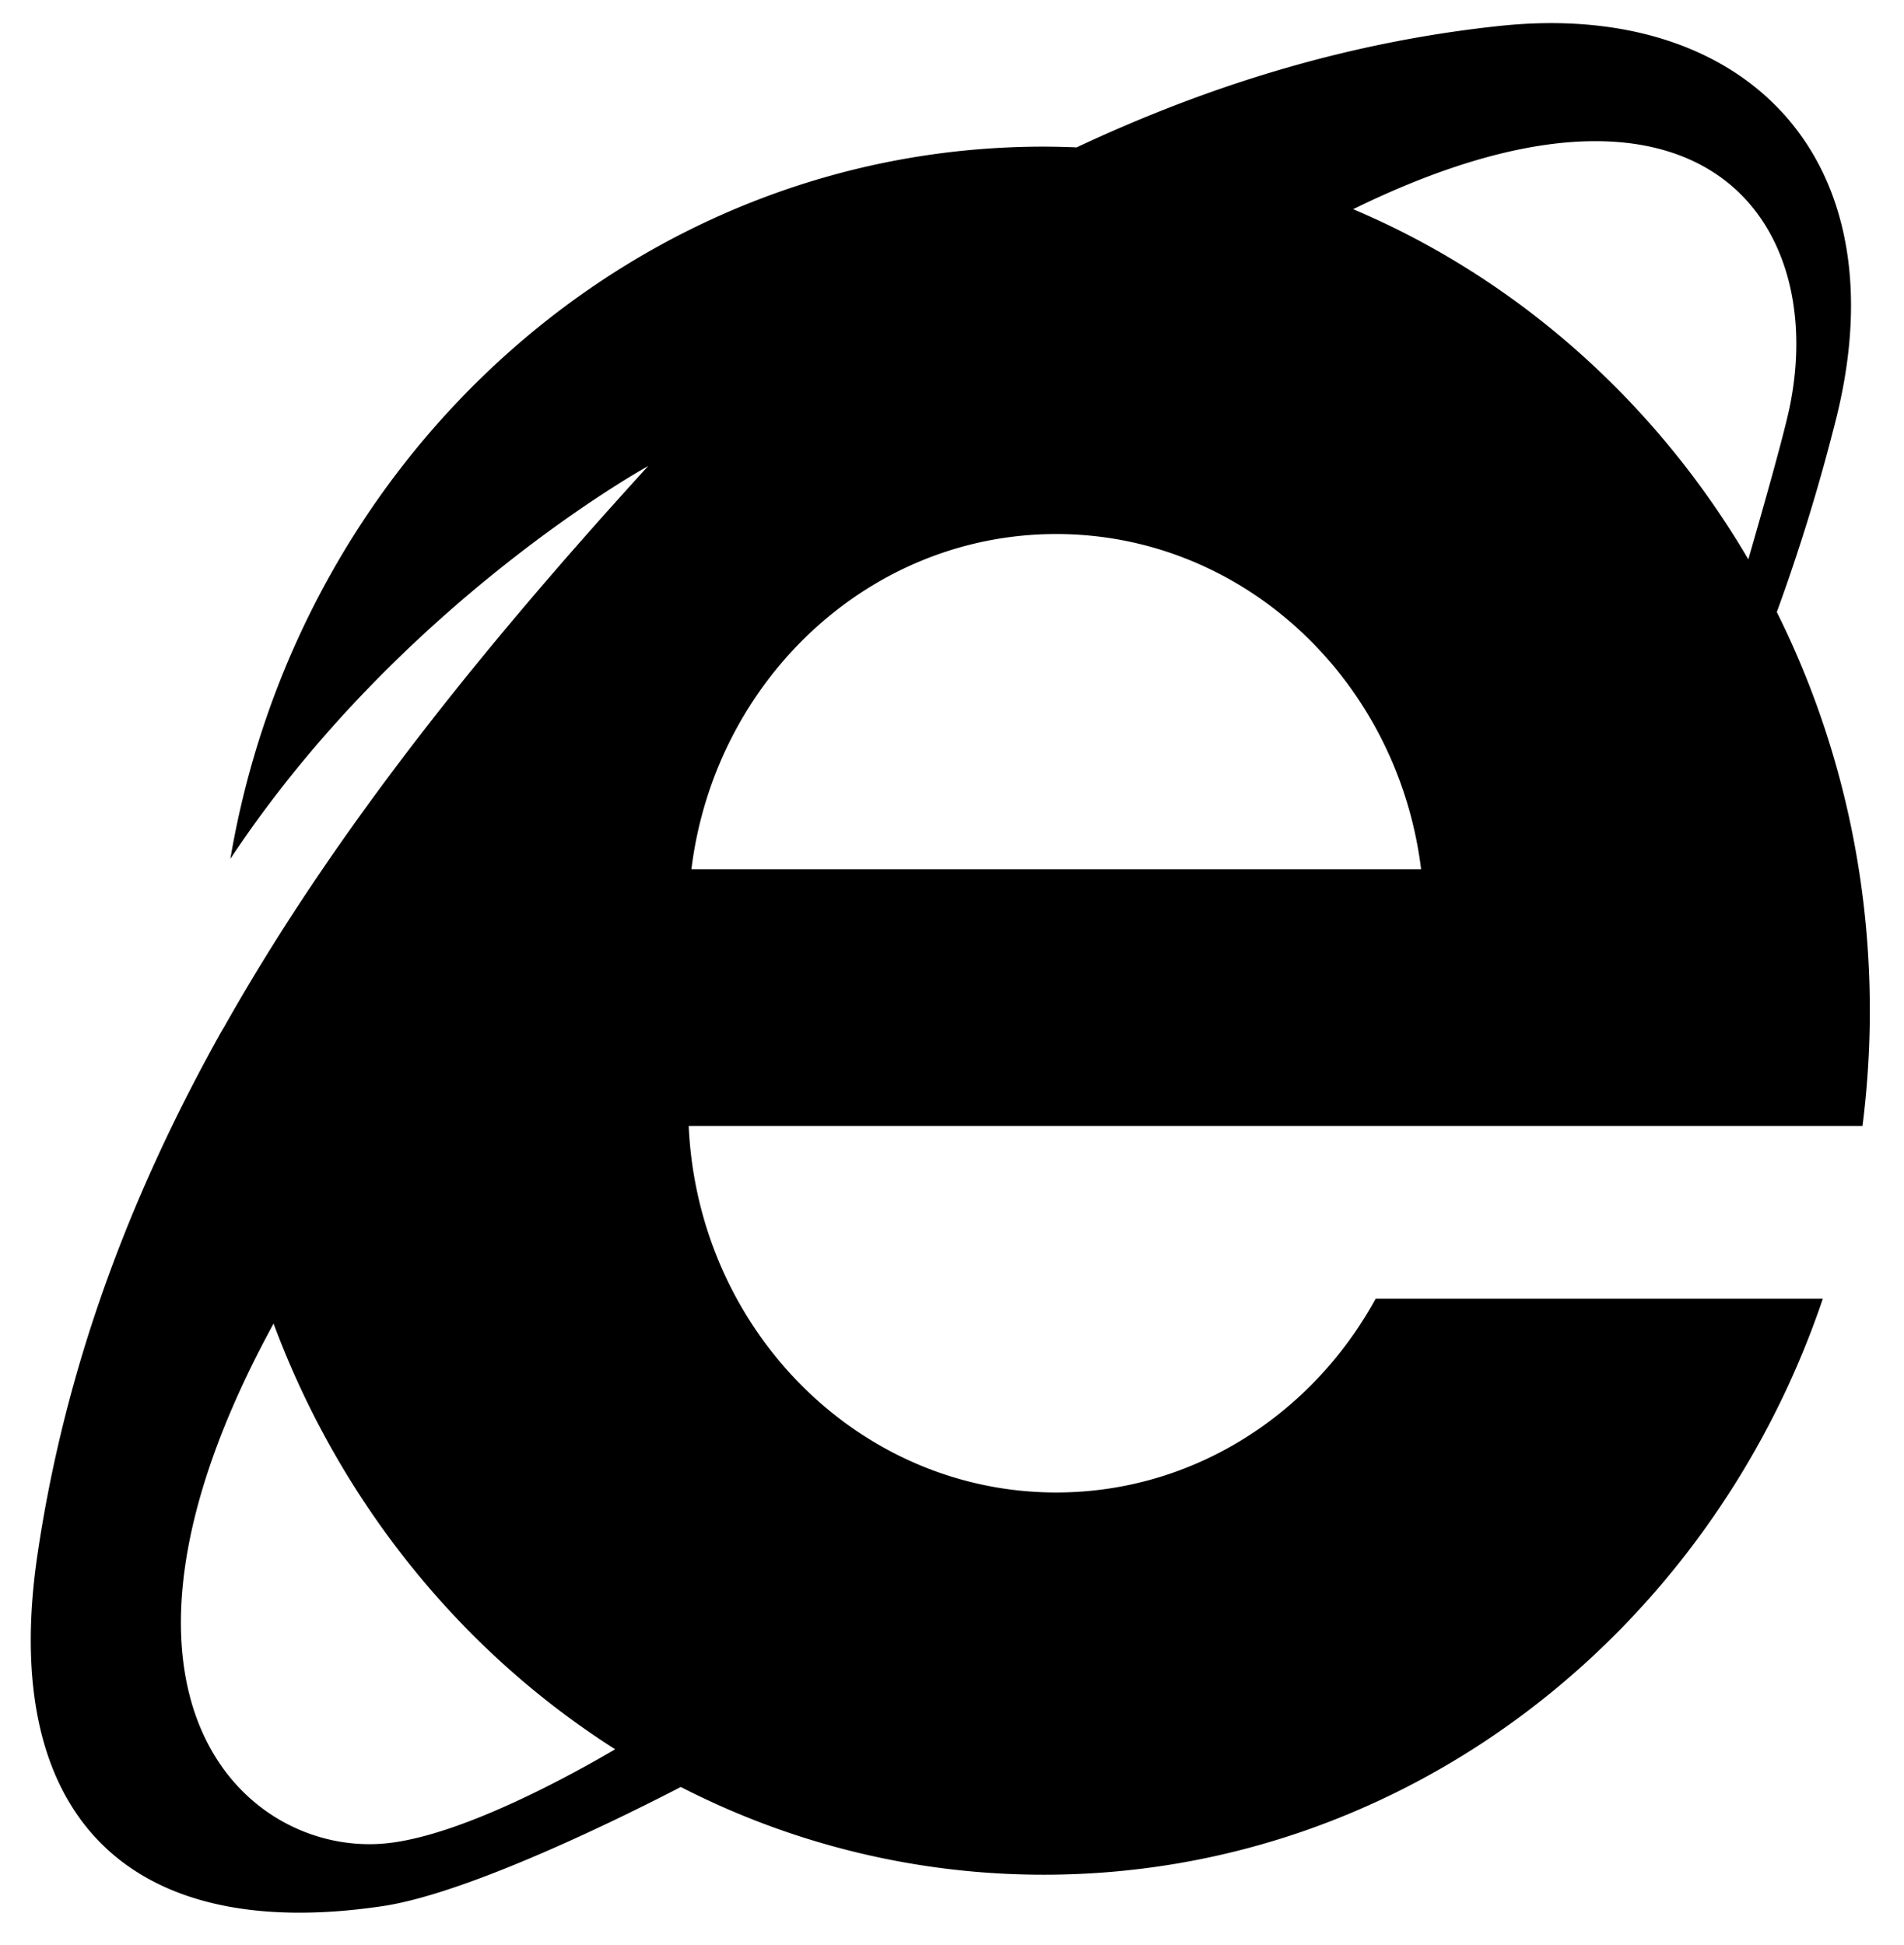 <svg xmlns="http://www.w3.org/2000/svg" viewBox="0 0 23.176 23.677"><path d="M22.76 12.302c0-1.75-.409-3.4-1.132-4.851a23.67 23.67 0 0 0 .705-2.288C23.176 1.927 21.236 0 18.26.315c-1.808.191-3.51.707-5.155 1.479a10.628 10.628 0 0 0-.4-.009c-4.951 0-9.066 3.742-9.901 8.67C4.873 7.33 7.89 5.673 7.89 5.673c-2.06 2.258-3.837 4.479-5.157 6.82-.025.042-.05.084-.074.128C1.558 14.604.787 16.676.455 18.932 0 22.025 1.486 23.677 4.66 23.203c1.091-.163 3.067-1.16 3.627-1.45a9.66 9.66 0 0 0 4.418 1.068c4.378 0 8.102-2.927 9.483-7.012h-5.443c-.772 1.409-2.224 2.359-3.888 2.359-2.402 0-4.363-1.978-4.474-4.462h14.288c.058-.459.089-.927.089-1.402zM4.721 22.437c-1.697.187-3.89-1.748-1.391-6.325.806 2.169 2.28 3.988 4.158 5.182-.519.305-1.852 1.042-2.767 1.143zm3.695-11.856c.284-2.301 2.163-4.08 4.441-4.08s4.157 1.778 4.441 4.08H8.416zm8.054-8.034c4.24-2.079 5.781.142 5.315 2.405-.064.312-.297 1.141-.504 1.857-1.119-1.908-2.804-3.414-4.811-4.263z"/></svg>